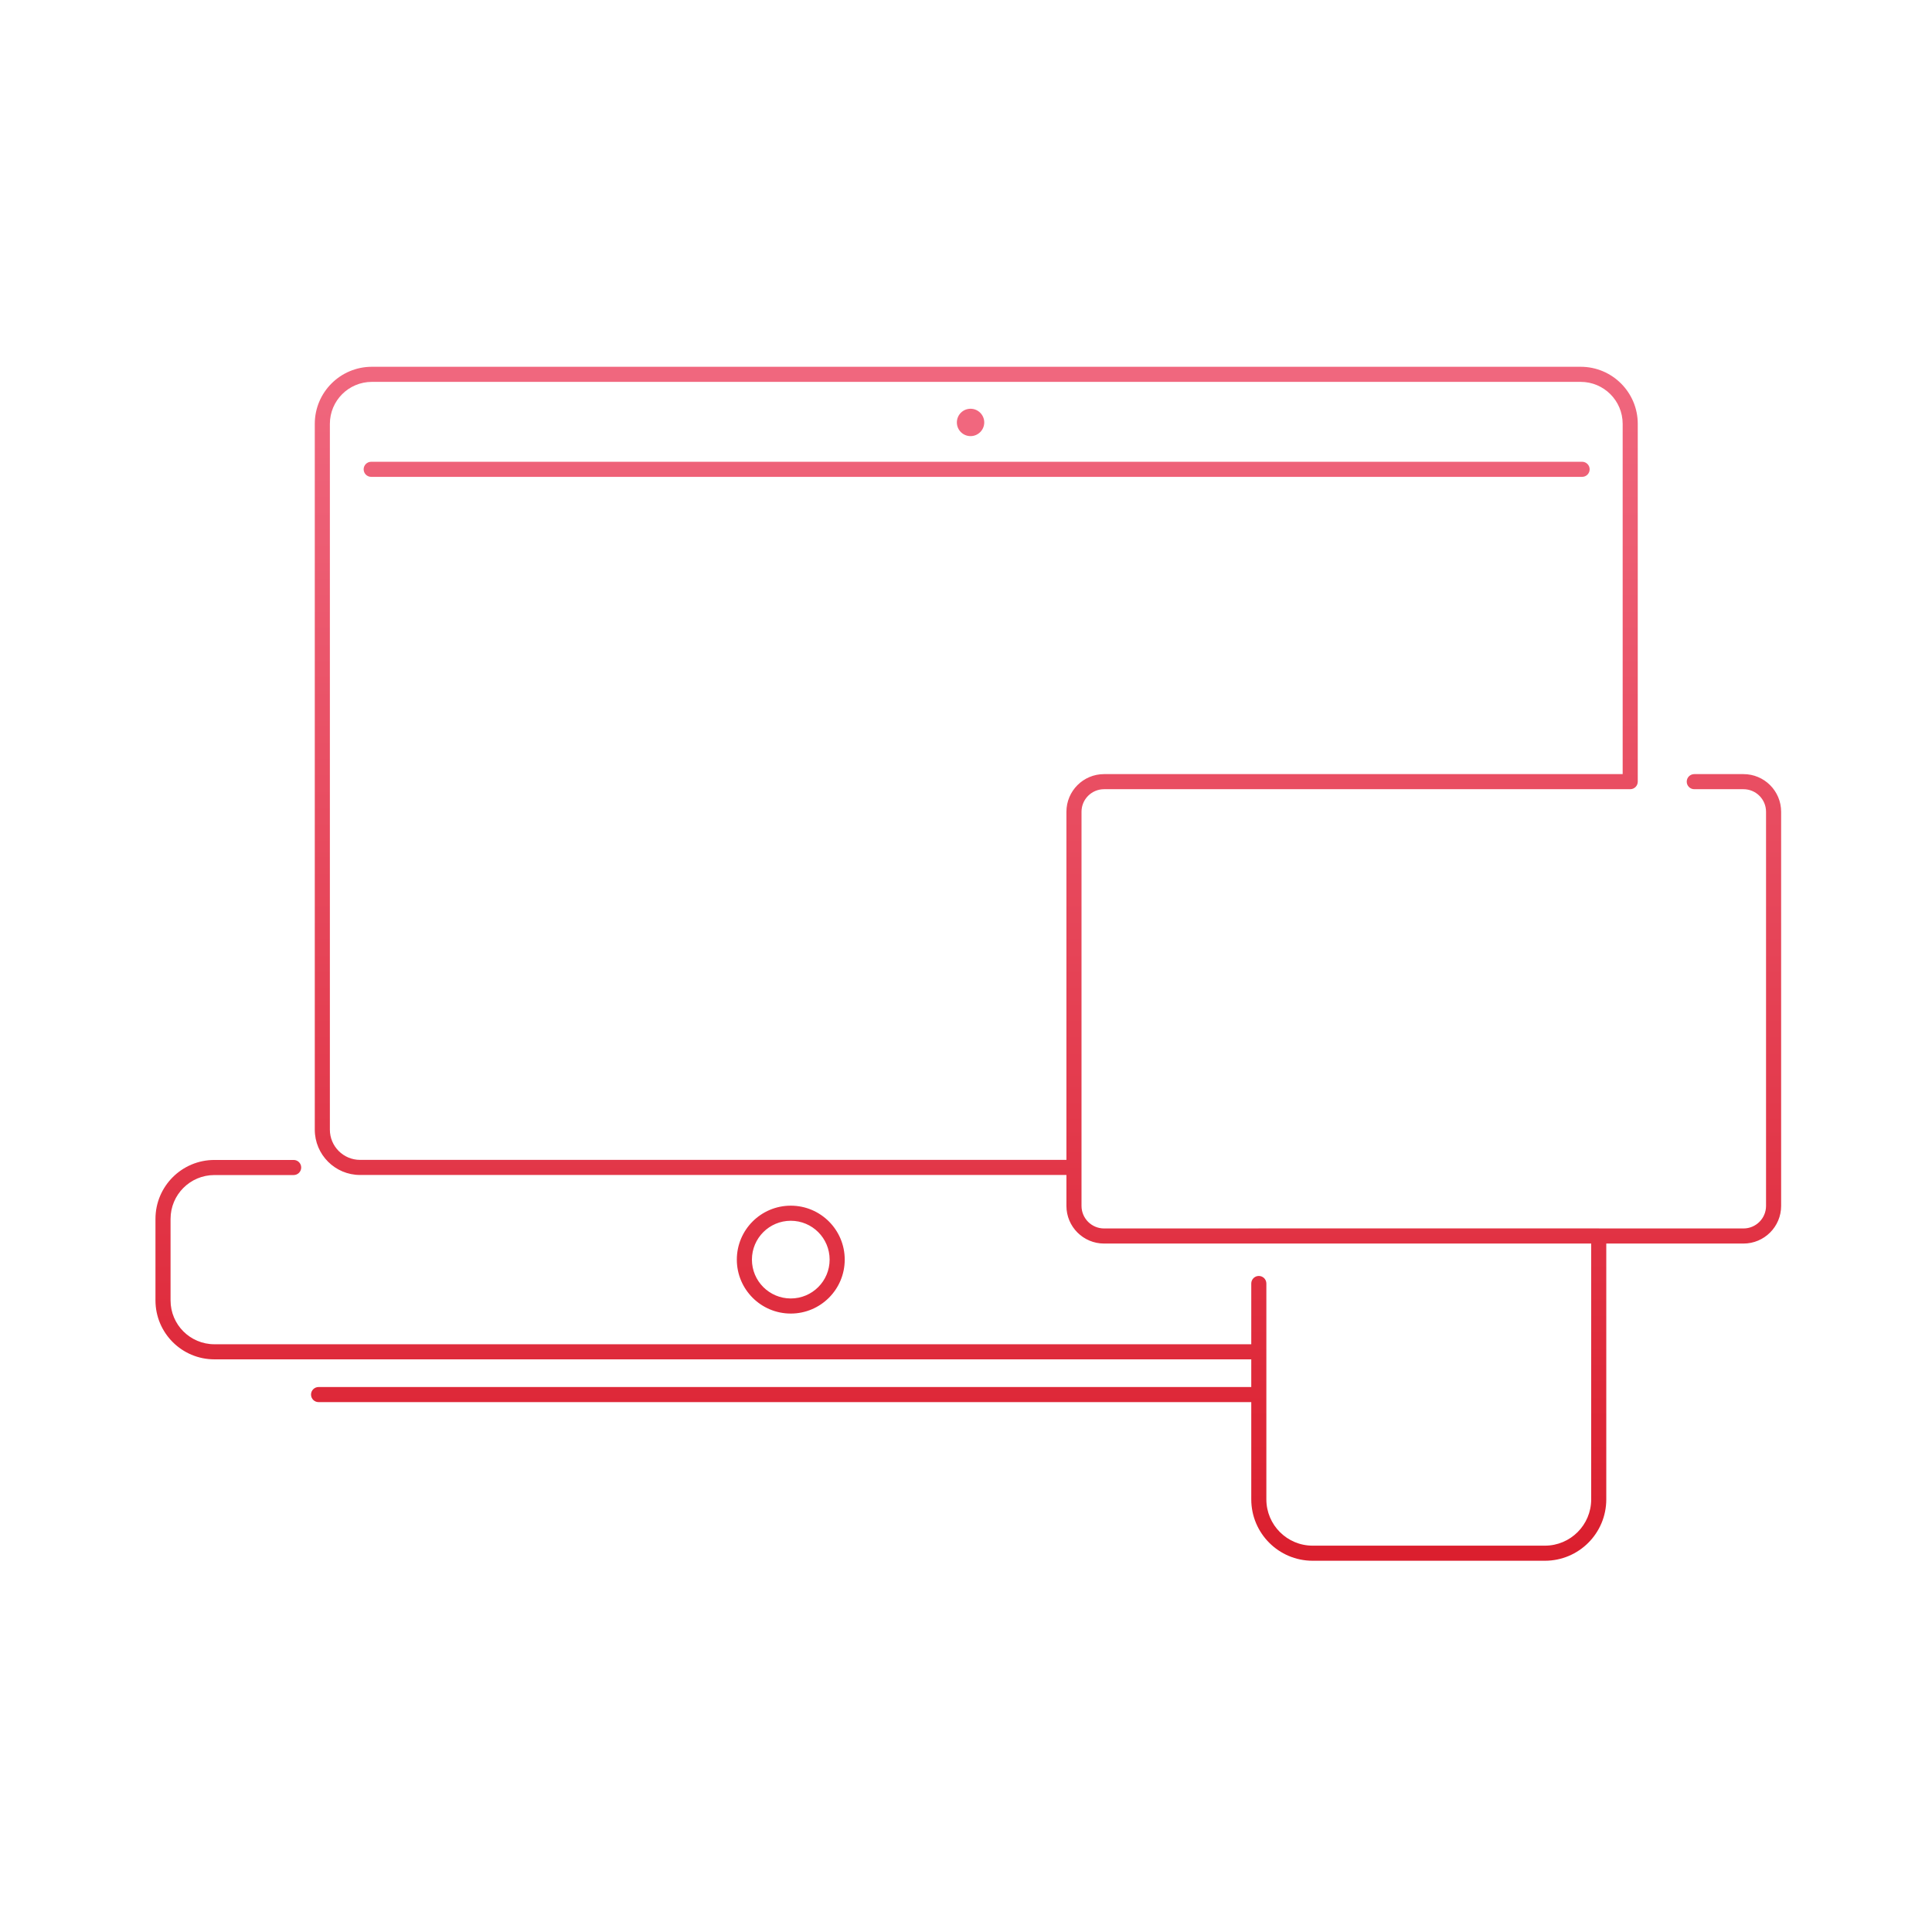 <svg width="320" height="320" viewBox="0 0 320 320" fill="none" xmlns="http://www.w3.org/2000/svg">
<path d="M160.755 72.235C162.002 72.235 163.022 71.215 163.022 69.968C163.022 68.722 162.002 67.701 160.755 67.701C159.508 67.701 158.488 68.71 158.488 69.968C158.488 71.227 159.508 72.235 160.755 72.235Z" fill="#F1677E"/>
<path d="M262.047 78.983C262.737 78.983 263.297 78.424 263.297 77.733C263.297 77.043 262.737 76.483 262.047 76.483V78.983ZM61.482 76.483C60.791 76.483 60.232 77.043 60.232 77.733C60.232 78.424 60.791 78.983 61.482 78.983V76.483ZM280.625 128.217C279.935 128.217 279.375 128.777 279.375 129.467C279.375 130.157 279.935 130.717 280.625 130.717V128.217ZM270.015 129.467V130.717C270.706 130.717 271.265 130.157 271.265 129.467H270.015ZM208.499 203.46C207.809 203.46 207.249 204.02 207.249 204.71C207.249 205.4 207.809 205.96 208.499 205.96V203.46ZM264.801 204.71H266.051C266.051 204.02 265.491 203.46 264.801 203.46V204.71ZM209.749 212.588C209.749 211.898 209.189 211.338 208.499 211.338C207.809 211.338 207.249 211.898 207.249 212.588H209.749ZM177.883 194.614C178.573 194.614 179.133 194.054 179.133 193.364C179.133 192.673 178.573 192.114 177.883 192.114V194.614ZM48.639 194.625C49.329 194.625 49.889 194.065 49.889 193.375C49.889 192.685 49.329 192.125 48.639 192.125V194.625ZM208.499 225.151C209.189 225.151 209.749 224.591 209.749 223.901C209.749 223.21 209.189 222.651 208.499 222.651V225.151ZM209.749 223.855C209.749 223.165 209.189 222.605 208.499 222.605C207.809 222.605 207.249 223.165 207.249 223.855H209.749ZM208.499 230.985V232.235C209.189 232.235 209.749 231.675 209.749 230.985H208.499ZM52.765 229.735C52.075 229.735 51.515 230.295 51.515 230.985C51.515 231.675 52.075 232.235 52.765 232.235V229.735ZM262.047 76.483H61.482V78.983H262.047V76.483ZM280.625 130.717H288.775V128.217H280.625V130.717ZM288.775 130.717C290.839 130.717 292.512 132.39 292.512 134.455H295.012C295.012 131.01 292.22 128.217 288.775 128.217V130.717ZM292.512 134.455V199.734H295.012V134.455H292.512ZM292.512 199.734C292.512 201.798 290.839 203.471 288.775 203.471V205.971C292.22 205.971 295.012 203.179 295.012 199.734H292.512ZM288.775 203.471H182.87V205.971H288.775V203.471ZM182.87 203.471C180.806 203.471 179.133 201.798 179.133 199.734H176.633C176.633 203.179 179.425 205.971 182.87 205.971V203.471ZM179.133 199.734V134.455H176.633V199.734H179.133ZM179.133 134.455C179.133 132.39 180.806 130.717 182.87 130.717V128.217C179.425 128.217 176.633 131.01 176.633 134.455H179.133ZM182.87 130.717H270.015V128.217H182.87V130.717ZM208.499 205.96H264.801V203.46H208.499V205.96ZM263.551 204.71V248.339H266.051V204.71H263.551ZM263.551 248.339C263.551 252.58 260.121 256.01 255.88 256.01V258.51C261.501 258.51 266.051 253.96 266.051 248.339H263.551ZM255.88 256.01H217.42V258.51H255.88V256.01ZM217.42 256.01C213.179 256.01 209.749 252.58 209.749 248.339H207.249C207.249 253.96 211.799 258.51 217.42 258.51V256.01ZM209.749 248.339V212.588H207.249V248.339H209.749ZM177.883 192.114H59.645V194.614H177.883V192.114ZM59.645 192.114C56.879 192.114 54.638 189.873 54.638 187.106H52.138C52.138 191.254 55.498 194.614 59.645 194.614V192.114ZM54.638 187.106V70.207H52.138V187.106H54.638ZM54.638 70.207C54.638 66.363 57.751 63.25 61.595 63.25V60.75C56.371 60.75 52.138 64.982 52.138 70.207H54.638ZM61.595 63.25H261.808V60.75H61.595V63.25ZM261.808 63.25C265.652 63.25 268.765 66.363 268.765 70.207H271.265C271.265 64.982 267.033 60.75 261.808 60.75V63.25ZM268.765 70.207V129.467H271.265V70.207H268.765ZM35.513 222.651C31.499 222.651 28.25 219.402 28.25 215.388H25.75C25.75 220.782 30.118 225.151 35.513 225.151V222.651ZM28.25 215.388V201.888H25.75V215.388H28.25ZM28.25 201.888C28.25 197.874 31.499 194.625 35.513 194.625V192.125C30.118 192.125 25.75 196.493 25.75 201.888H28.25ZM35.513 194.625H48.639V192.125H35.513V194.625ZM137.413 208.632C137.413 212.186 134.532 215.067 130.978 215.067V217.567C135.913 217.567 139.913 213.567 139.913 208.632H137.413ZM130.978 215.067C127.424 215.067 124.542 212.186 124.542 208.632H122.042C122.042 213.567 126.043 217.567 130.978 217.567V215.067ZM124.542 208.632C124.542 205.078 127.424 202.197 130.978 202.197V199.697C126.043 199.697 122.042 203.697 122.042 208.632H124.542ZM130.978 202.197C134.532 202.197 137.413 205.078 137.413 208.632H139.913C139.913 203.697 135.913 199.697 130.978 199.697V202.197ZM207.249 223.855V230.985H209.749V223.855H207.249ZM208.499 229.735H52.765V232.235H208.499V229.735ZM208.499 222.651H35.513V225.151H208.499V222.651Z" fill="url(#paint0_linear_4_764)"/>
<defs>
<linearGradient id="paint0_linear_4_764" x1="160.381" y1="62" x2="160.381" y2="257.26" gradientUnits="userSpaceOnUse">
<stop stop-color="#F0677E"/>
<stop offset="1" stop-color="#DB1F2E"/>
</linearGradient>
</defs>
</svg>
